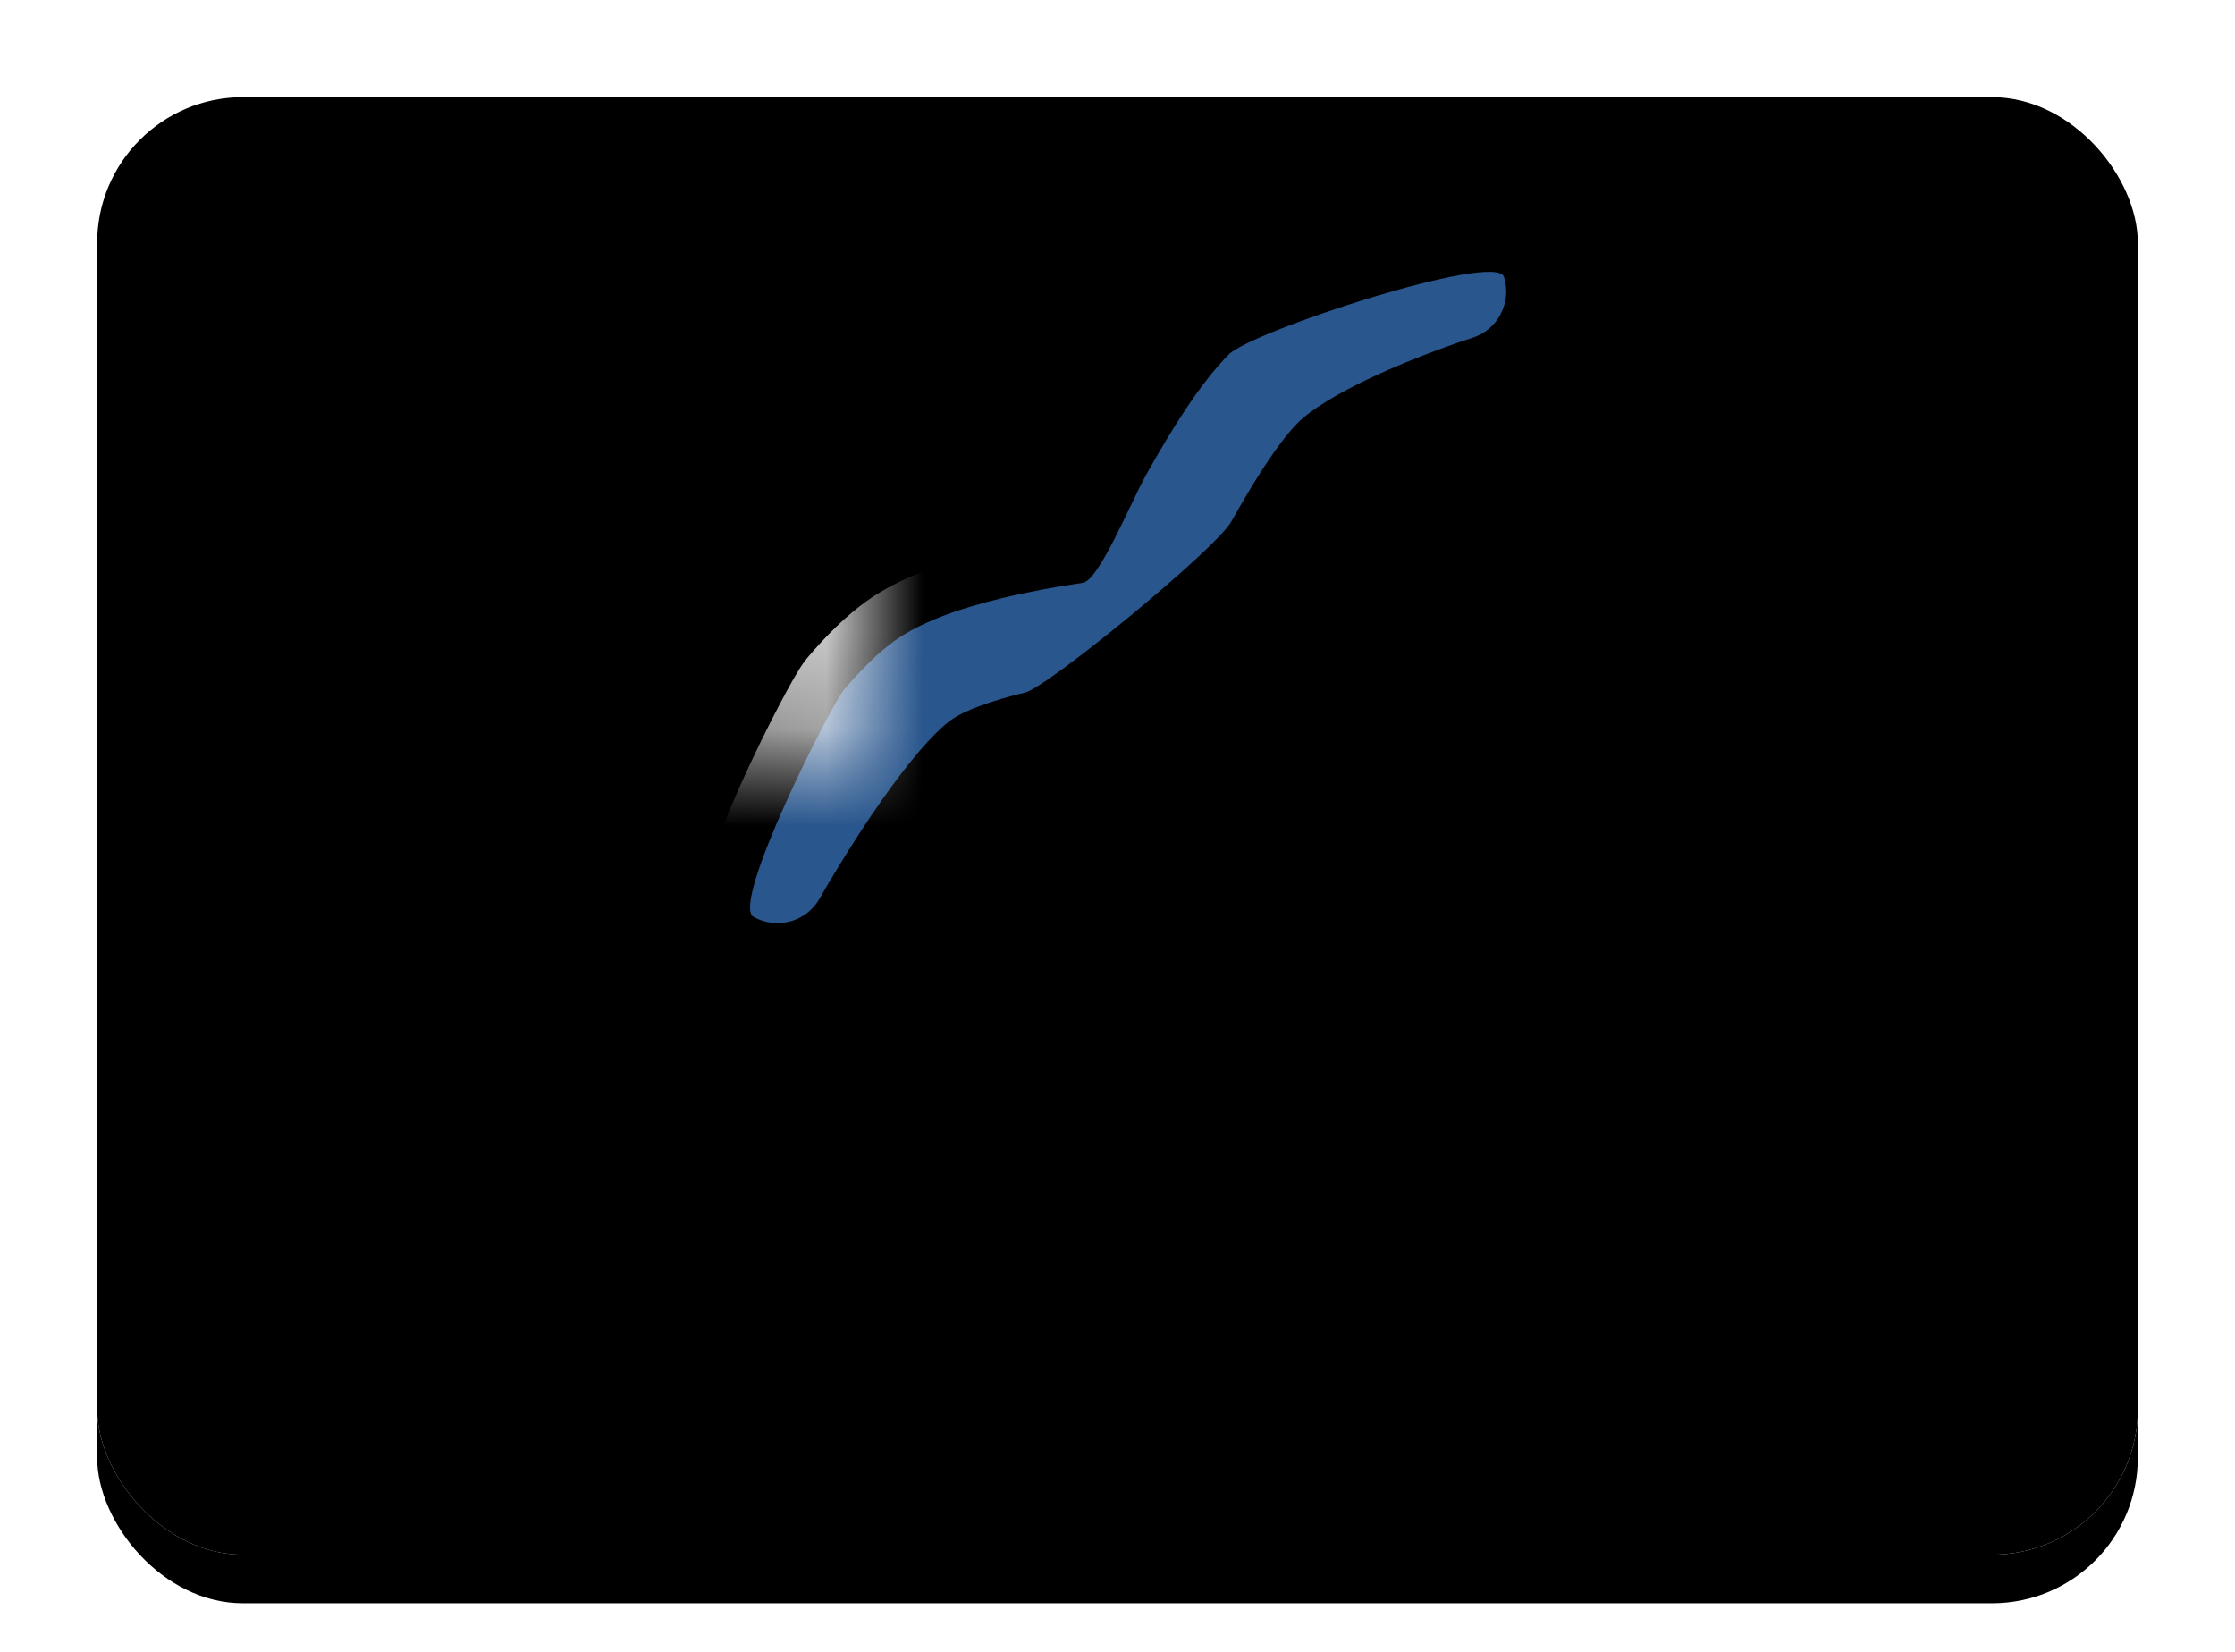 <?xml version="1.0" encoding="UTF-8"?>
<svg width="23px" height="17px" viewBox="0 0 23 17" version="1.1" xmlns="http://www.w3.org/2000/svg" xmlns:xlink="http://www.w3.org/1999/xlink">
    <!-- Generator: Sketch 41.2 (35397) - http://www.bohemiancoding.com/sketch -->
    <title>GP</title>
    <desc>Created with Sketch.</desc>
    <defs>
        <linearGradient x1="50%" y1="0%" x2="50%" y2="100%" id="linearGradient-1">
            <stop stop-color="#FFFFFF" offset="0%"></stop>
            <stop stop-color="#F0F0F0" offset="100%"></stop>
        </linearGradient>
        <rect id="path-2" x="0" y="0" width="21" height="15" rx="1.5"></rect>
        <filter x="-50%" y="-50%" width="200%" height="200%" filterUnits="objectBoundingBox" id="filter-4">
            <feOffset dx="0" dy="0.5" in="SourceAlpha" result="shadowOffsetOuter1"></feOffset>
            <feGaussianBlur stdDeviation="0.5" in="shadowOffsetOuter1" result="shadowBlurOuter1"></feGaussianBlur>
            <feColorMatrix values="0 0 0 0 0   0 0 0 0 0   0 0 0 0 0  0 0 0 0.16 0" type="matrix" in="shadowBlurOuter1"></feColorMatrix>
        </filter>
        <linearGradient x1="50%" y1="0%" x2="50%" y2="100%" id="linearGradient-5">
            <stop stop-color="#25A157" offset="0%"></stop>
            <stop stop-color="#1C8245" offset="100%"></stop>
        </linearGradient>
        <linearGradient x1="50%" y1="0%" x2="50%" y2="100%" id="linearGradient-6">
            <stop stop-color="#30B9F4" offset="0%"></stop>
            <stop stop-color="#1EA2DC" offset="100%"></stop>
        </linearGradient>
        <linearGradient x1="50%" y1="0%" x2="50%" y2="100%" id="linearGradient-7">
            <stop stop-color="#FFE149" offset="0%"></stop>
            <stop stop-color="#FFDD32" offset="100%"></stop>
        </linearGradient>
        <rect id="path-8" x="0" y="0" width="21" height="15" rx="1.5"></rect>
        <filter x="-50%" y="-50%" width="200%" height="200%" filterUnits="objectBoundingBox" id="filter-10">
            <feOffset dx="0" dy="-0.5" in="SourceAlpha" result="shadowOffsetInner1"></feOffset>
            <feComposite in="shadowOffsetInner1" in2="SourceAlpha" operator="arithmetic" k2="-1" k3="1" result="shadowInnerInner1"></feComposite>
            <feColorMatrix values="0 0 0 0 0   0 0 0 0 0   0 0 0 0 0  0 0 0 0.04 0" type="matrix" in="shadowInnerInner1" result="shadowMatrixInner1"></feColorMatrix>
            <feOffset dx="0" dy="0.5" in="SourceAlpha" result="shadowOffsetInner2"></feOffset>
            <feComposite in="shadowOffsetInner2" in2="SourceAlpha" operator="arithmetic" k2="-1" k3="1" result="shadowInnerInner2"></feComposite>
            <feColorMatrix values="0 0 0 0 1   0 0 0 0 1   0 0 0 0 1  0 0 0 0.12 0" type="matrix" in="shadowInnerInner2" result="shadowMatrixInner2"></feColorMatrix>
            <feMerge>
                <feMergeNode in="shadowMatrixInner1"></feMergeNode>
                <feMergeNode in="shadowMatrixInner2"></feMergeNode>
            </feMerge>
        </filter>
        <path d="M12.646,3.647 C12.5,3.793 12.35,3.988 12.191,4.228 C12.064,4.42 11.932,4.64 11.797,4.882 C11.631,5.18 11.311,5.973 11.143,5.998 C10.862,6.039 10.581,6.091 10.316,6.155 C9.843,6.269 9.47,6.407 9.209,6.593 C9.042,6.713 8.87,6.881 8.689,7.094 C8.551,7.257 7.514,9.301 7.755,9.436 C7.996,9.571 8.301,9.486 8.436,9.245 C8.471,9.183 8.535,9.072 8.623,8.929 C8.769,8.689 8.924,8.449 9.08,8.227 C9.21,8.043 9.334,7.879 9.451,7.742 C9.584,7.586 9.701,7.471 9.791,7.407 C9.921,7.314 10.193,7.213 10.55,7.127 C10.783,7.071 12.516,5.648 12.671,5.368 C12.795,5.147 12.913,4.948 13.025,4.78 C13.151,4.59 13.263,4.444 13.354,4.353 C13.491,4.215 13.762,4.05 14.117,3.883 C14.342,3.777 14.586,3.678 14.83,3.588 C14.976,3.534 15.089,3.496 15.151,3.477 C15.414,3.394 15.56,3.113 15.477,2.849 C15.394,2.586 12.884,3.408 12.646,3.647 Z" id="path-11"></path>
        <mask id="mask-12" maskContentUnits="userSpaceOnUse" maskUnits="objectBoundingBox" x="-0.5" y="-0.5" width="8.781" height="7.702">
            <rect x="7.219" y="2.298" width="8.781" height="7.702" fill="white"></rect>
            <use xlink:href="#path-11" fill="black"></use>
        </mask>
    </defs>
    <g id="Flag-Kit" stroke="none" stroke-width="1" fill="none" fill-rule="evenodd">
        <g id="GP">
            <g id="Rectangle-1-Copy-3" transform="translate(1, 1)">
                <mask id="mask-3" fill="white">
                    <use xlink:href="#path-2"></use>
                </mask>
                <g id="Mask">
                    <use fill="black" fill-opacity="1" filter="url(#filter-4)" xlink:href="#path-2"></use>
                    <use fill="url(#linearGradient-1)" fill-rule="evenodd" xlink:href="#path-2"></use>
                </g>
                <g id="Group" mask="url(#mask-3)">
                    <g transform="translate(6, 3)">
                        <rect id="Rectangle-1381" fill="url(#linearGradient-5)" x="2" y="0" width="5" height="5" rx="0.25"></rect>
                        <path d="M2,0.241 C2,0.108 2.115,0 2.25,0 L5.75,0 C5.888,0 5.944,0.094 5.875,0.21 L4.538,2.462 L2.182,2.818 L2.021,4.75 C2.009,4.888 2,4.896 2,4.759 L2,0.241 Z" id="Rectangle-1381-Copy-2" fill="url(#linearGradient-6)"></path>
                        <circle id="Oval-274" fill="url(#linearGradient-7)" cx="2" cy="2" r="1.5"></circle>
                    </g>
                </g>
                <rect id="Rectangle-1381-Copy" fill="url(#linearGradient-7)" mask="url(#mask-3)" x="8" y="11" width="5" height="1" rx="0.25"></rect>
                <path d="M8.141,8.95 L8.16,8.95 C8.2,8.95 8.231,8.988 8.231,9.038 L8.231,9.284 C8.231,9.323 8.251,9.357 8.304,9.357 L8.363,9.357 C8.369,9.357 8.375,9.357 8.375,9.354 C8.375,9.35 8.37,9.346 8.366,9.341 L8.329,9.302 C8.323,9.297 8.319,9.29 8.319,9.282 L8.319,9.043 C8.319,8.98 8.285,8.935 8.246,8.915 C8.286,8.89 8.33,8.838 8.33,8.711 C8.33,8.563 8.269,8.5 8.15,8.5 L8.007,8.5 C8.002,8.5 8,8.503 8,8.507 C8,8.51 8.006,8.514 8.008,8.517 L8.042,8.55 C8.05,8.558 8.053,8.569 8.053,8.582 L8.053,9.275 C8.053,9.289 8.05,9.299 8.042,9.307 L8.008,9.34 C8.006,9.343 8,9.347 8,9.35 C8,9.354 8.002,9.357 8.007,9.357 L8.186,9.357 C8.191,9.357 8.193,9.354 8.193,9.35 C8.193,9.347 8.187,9.343 8.185,9.34 L8.151,9.307 C8.143,9.299 8.141,9.289 8.141,9.275 L8.141,8.95 Z M8.141,8.557 L8.158,8.557 C8.214,8.557 8.237,8.595 8.237,8.711 C8.237,8.849 8.214,8.893 8.158,8.893 L8.141,8.893 L8.141,8.557 Z M8.529,8.557 L8.594,8.557 C8.609,8.557 8.619,8.564 8.624,8.579 L8.686,8.794 C8.687,8.798 8.69,8.802 8.695,8.802 C8.698,8.802 8.701,8.799 8.701,8.795 L8.701,8.51 C8.701,8.505 8.696,8.5 8.691,8.5 L8.395,8.5 C8.391,8.5 8.389,8.503 8.389,8.507 C8.389,8.51 8.394,8.514 8.397,8.517 L8.431,8.55 C8.439,8.558 8.441,8.569 8.441,8.582 L8.441,9.275 C8.441,9.289 8.439,9.299 8.431,9.307 L8.397,9.34 C8.394,9.345 8.389,9.347 8.389,9.35 C8.389,9.354 8.391,9.357 8.395,9.357 L8.691,9.357 C8.697,9.357 8.701,9.353 8.701,9.347 L8.701,9.06 C8.701,9.057 8.698,9.053 8.695,9.053 C8.691,9.053 8.688,9.055 8.687,9.06 L8.625,9.279 C8.621,9.293 8.609,9.3 8.594,9.3 L8.529,9.3 L8.529,8.953 L8.554,8.953 C8.56,8.953 8.565,8.955 8.567,8.961 L8.606,9.044 C8.608,9.049 8.609,9.052 8.614,9.052 C8.617,9.052 8.618,9.05 8.618,9.046 L8.618,8.804 C8.618,8.799 8.617,8.797 8.614,8.797 C8.61,8.797 8.609,8.799 8.607,8.804 L8.567,8.884 C8.565,8.89 8.56,8.892 8.554,8.892 L8.529,8.892 L8.529,8.557 Z M8.969,9.148 C8.969,9.257 8.944,9.3 8.909,9.3 C8.867,9.3 8.854,9.236 8.854,8.907 C8.854,8.666 8.867,8.557 8.915,8.557 C8.966,8.557 9.015,8.705 9.039,8.79 C9.041,8.797 9.045,8.802 9.049,8.802 C9.053,8.802 9.055,8.798 9.055,8.794 L9.055,8.519 C9.055,8.508 9.053,8.5 9.047,8.5 C9.041,8.5 9.034,8.506 9.024,8.515 C9.013,8.525 9.001,8.533 8.995,8.533 C8.991,8.533 8.983,8.53 8.978,8.526 C8.967,8.517 8.944,8.5 8.906,8.5 C8.766,8.5 8.76,8.765 8.76,8.906 C8.76,9.097 8.766,9.357 8.909,9.357 C8.934,9.357 8.957,9.343 8.981,9.322 C8.985,9.318 8.989,9.317 8.992,9.317 C8.997,9.317 8.999,9.318 9.003,9.322 L9.038,9.353 C9.04,9.355 9.045,9.357 9.049,9.357 C9.053,9.357 9.055,9.355 9.055,9.351 L9.055,8.993 C9.055,8.981 9.058,8.973 9.066,8.967 L9.099,8.94 C9.103,8.935 9.105,8.933 9.105,8.929 C9.105,8.924 9.102,8.922 9.097,8.922 L8.928,8.922 C8.922,8.922 8.919,8.924 8.919,8.929 C8.919,8.933 8.92,8.935 8.925,8.94 L8.957,8.967 C8.965,8.974 8.969,8.981 8.969,8.993 L8.969,9.148 Z M9.171,9.275 C9.171,9.289 9.169,9.299 9.161,9.307 L9.127,9.34 C9.125,9.343 9.119,9.347 9.119,9.35 C9.119,9.354 9.121,9.357 9.126,9.357 L9.305,9.357 C9.31,9.357 9.312,9.354 9.312,9.35 C9.312,9.347 9.306,9.343 9.304,9.34 L9.27,9.307 C9.262,9.299 9.259,9.289 9.259,9.275 L9.259,8.582 C9.259,8.569 9.262,8.558 9.27,8.55 L9.304,8.517 C9.306,8.514 9.312,8.51 9.312,8.507 C9.312,8.503 9.31,8.5 9.305,8.5 L9.126,8.5 C9.121,8.5 9.119,8.503 9.119,8.507 C9.119,8.51 9.125,8.514 9.127,8.517 L9.161,8.55 C9.169,8.558 9.171,8.569 9.171,8.582 L9.171,9.275 Z M9.51,8.5 C9.373,8.5 9.358,8.741 9.358,8.906 C9.358,9.122 9.373,9.357 9.51,9.357 C9.648,9.357 9.663,9.122 9.663,8.906 C9.663,8.741 9.648,8.5 9.51,8.5 L9.51,8.5 Z M9.51,8.557 C9.544,8.557 9.569,8.653 9.569,8.907 C9.569,9.204 9.544,9.3 9.51,9.3 C9.477,9.3 9.451,9.204 9.451,8.907 C9.451,8.653 9.477,8.557 9.51,8.557 L9.51,8.557 Z M9.755,9.275 C9.755,9.289 9.752,9.298 9.745,9.307 L9.717,9.34 C9.714,9.343 9.709,9.347 9.709,9.351 C9.709,9.354 9.711,9.357 9.715,9.357 L9.866,9.357 C9.871,9.357 9.873,9.354 9.873,9.351 C9.873,9.347 9.869,9.343 9.865,9.34 L9.834,9.306 C9.826,9.298 9.823,9.289 9.823,9.275 L9.823,8.706 L9.825,8.706 L9.959,9.329 C9.962,9.346 9.971,9.357 9.982,9.357 L10.03,9.357 C10.038,9.357 10.041,9.353 10.041,9.345 L10.041,8.582 C10.041,8.569 10.045,8.559 10.051,8.55 L10.08,8.517 C10.083,8.514 10.088,8.51 10.088,8.506 C10.088,8.503 10.086,8.5 10.081,8.5 L9.93,8.5 C9.926,8.5 9.923,8.503 9.923,8.506 C9.923,8.51 9.929,8.514 9.931,8.517 L9.963,8.551 C9.971,8.559 9.974,8.569 9.974,8.582 L9.974,9.011 L9.971,9.011 L9.866,8.519 C9.864,8.508 9.861,8.5 9.853,8.5 L9.715,8.5 C9.711,8.5 9.709,8.503 9.709,8.506 C9.709,8.51 9.714,8.514 9.717,8.517 L9.745,8.55 C9.752,8.559 9.755,8.569 9.755,8.582 L9.755,9.275 Z M8.227,10.291 C8.227,10.399 8.202,10.443 8.167,10.443 C8.126,10.443 8.112,10.379 8.112,10.05 C8.112,9.809 8.126,9.7 8.174,9.7 C8.224,9.7 8.273,9.847 8.297,9.933 C8.299,9.94 8.303,9.945 8.307,9.945 C8.311,9.945 8.313,9.941 8.313,9.937 L8.313,9.662 C8.313,9.651 8.311,9.643 8.305,9.643 C8.299,9.643 8.293,9.649 8.282,9.658 C8.271,9.668 8.259,9.676 8.254,9.676 C8.249,9.676 8.241,9.673 8.237,9.669 C8.225,9.66 8.202,9.643 8.165,9.643 C8.024,9.643 8.018,9.908 8.018,10.049 C8.018,10.239 8.024,10.5 8.167,10.5 C8.192,10.5 8.215,10.486 8.239,10.465 C8.243,10.461 8.247,10.46 8.25,10.46 C8.255,10.46 8.257,10.461 8.262,10.465 L8.296,10.495 C8.298,10.498 8.303,10.5 8.307,10.5 C8.311,10.5 8.313,10.498 8.313,10.494 L8.313,10.135 C8.313,10.124 8.317,10.116 8.325,10.11 L8.358,10.083 C8.361,10.078 8.363,10.076 8.363,10.071 C8.363,10.067 8.36,10.065 8.355,10.065 L8.186,10.065 C8.181,10.065 8.177,10.067 8.177,10.071 C8.177,10.076 8.178,10.078 8.183,10.083 L8.215,10.11 C8.223,10.117 8.227,10.124 8.227,10.135 L8.227,10.291 Z M8.418,10.377 C8.418,10.447 8.465,10.5 8.555,10.5 C8.633,10.5 8.688,10.447 8.688,10.377 L8.688,9.725 C8.688,9.711 8.691,9.7 8.697,9.693 L8.733,9.66 C8.736,9.657 8.738,9.653 8.738,9.65 C8.738,9.646 8.736,9.643 8.731,9.643 L8.575,9.643 C8.57,9.643 8.568,9.646 8.568,9.65 C8.568,9.653 8.57,9.657 8.574,9.66 L8.609,9.693 C8.616,9.7 8.618,9.711 8.618,9.725 L8.618,10.347 C8.618,10.397 8.607,10.443 8.565,10.443 C8.511,10.443 8.506,10.397 8.506,10.347 L8.506,9.725 C8.506,9.711 8.51,9.7 8.515,9.693 L8.551,9.66 C8.554,9.657 8.557,9.653 8.557,9.65 C8.557,9.646 8.554,9.643 8.55,9.643 L8.375,9.643 C8.37,9.643 8.368,9.646 8.368,9.65 C8.368,9.653 8.37,9.657 8.374,9.66 L8.409,9.693 C8.416,9.7 8.418,9.711 8.418,9.725 L8.418,10.377 Z M8.985,10.429 C8.986,10.439 8.984,10.447 8.979,10.452 L8.949,10.483 C8.945,10.486 8.941,10.49 8.941,10.493 C8.941,10.497 8.943,10.5 8.949,10.5 L9.113,10.5 C9.119,10.5 9.121,10.497 9.121,10.493 C9.121,10.49 9.118,10.486 9.114,10.483 L9.081,10.453 C9.073,10.446 9.07,10.434 9.069,10.422 L8.96,9.655 C8.959,9.649 8.955,9.643 8.95,9.643 L8.907,9.643 C8.902,9.643 8.899,9.647 8.898,9.653 L8.794,10.421 C8.793,10.431 8.792,10.443 8.785,10.45 L8.753,10.482 C8.75,10.485 8.745,10.49 8.745,10.493 C8.745,10.497 8.747,10.5 8.752,10.5 L8.883,10.5 C8.889,10.5 8.891,10.497 8.891,10.493 C8.891,10.49 8.885,10.485 8.88,10.479 L8.855,10.453 C8.85,10.447 8.848,10.441 8.849,10.433 L8.866,10.307 C8.867,10.302 8.87,10.299 8.873,10.299 L8.958,10.299 C8.963,10.299 8.967,10.303 8.968,10.309 L8.985,10.429 Z M8.88,10.238 C8.878,10.238 8.875,10.236 8.877,10.231 L8.914,9.95 L8.917,9.95 L8.957,10.23 C8.958,10.235 8.955,10.238 8.952,10.238 L8.88,10.238 Z M9.19,10.418 C9.19,10.431 9.187,10.442 9.179,10.45 L9.145,10.483 C9.143,10.487 9.137,10.49 9.137,10.493 C9.137,10.497 9.139,10.5 9.144,10.5 L9.295,10.5 C9.41,10.5 9.479,10.422 9.479,10.05 C9.479,9.754 9.41,9.643 9.295,9.643 L9.144,9.643 C9.139,9.643 9.137,9.646 9.137,9.65 C9.137,9.653 9.143,9.657 9.145,9.66 L9.179,9.693 C9.187,9.701 9.19,9.711 9.19,9.725 L9.19,10.418 Z M9.278,9.7 L9.298,9.7 C9.343,9.7 9.385,9.743 9.385,10.05 C9.385,10.399 9.343,10.443 9.298,10.443 L9.278,10.443 L9.278,9.7 Z M9.665,9.7 L9.73,9.7 C9.745,9.7 9.755,9.707 9.76,9.722 L9.822,9.937 C9.823,9.941 9.826,9.945 9.831,9.945 C9.834,9.945 9.837,9.942 9.837,9.938 L9.837,9.653 C9.837,9.647 9.832,9.643 9.827,9.643 L9.531,9.643 C9.527,9.643 9.525,9.646 9.525,9.65 C9.525,9.653 9.53,9.657 9.533,9.66 L9.567,9.693 C9.575,9.701 9.577,9.711 9.577,9.725 L9.577,10.418 C9.577,10.431 9.575,10.442 9.567,10.45 L9.533,10.483 C9.53,10.487 9.525,10.49 9.525,10.493 C9.525,10.497 9.527,10.5 9.531,10.5 L9.827,10.5 C9.833,10.5 9.837,10.495 9.837,10.49 L9.837,10.203 C9.837,10.199 9.834,10.196 9.831,10.196 C9.827,10.196 9.824,10.198 9.823,10.203 L9.761,10.422 C9.757,10.436 9.745,10.443 9.73,10.443 L9.665,10.443 L9.665,10.095 L9.69,10.095 C9.696,10.095 9.701,10.098 9.703,10.103 L9.742,10.187 C9.744,10.191 9.745,10.195 9.75,10.195 C9.753,10.195 9.754,10.193 9.754,10.189 L9.754,9.947 C9.754,9.942 9.753,9.94 9.75,9.94 C9.746,9.94 9.745,9.942 9.743,9.947 L9.703,10.027 C9.701,10.033 9.696,10.035 9.69,10.035 L9.665,10.035 L9.665,9.7 Z M9.93,10.418 C9.93,10.431 9.928,10.442 9.92,10.45 L9.886,10.483 C9.883,10.487 9.878,10.49 9.878,10.493 C9.878,10.497 9.88,10.5 9.885,10.5 L10.165,10.5 C10.174,10.5 10.177,10.494 10.177,10.484 L10.177,10.204 C10.177,10.199 10.175,10.196 10.171,10.196 C10.167,10.196 10.167,10.199 10.165,10.204 L10.094,10.426 C10.089,10.439 10.078,10.443 10.064,10.443 L10.018,10.443 L10.018,9.725 C10.018,9.711 10.021,9.701 10.029,9.693 L10.063,9.66 C10.065,9.657 10.071,9.653 10.071,9.65 C10.071,9.646 10.069,9.643 10.064,9.643 L9.885,9.643 C9.88,9.643 9.878,9.646 9.878,9.65 C9.878,9.653 9.883,9.657 9.886,9.66 L9.92,9.693 C9.928,9.701 9.93,9.711 9.93,9.725 L9.93,10.418 Z M10.389,9.643 C10.251,9.643 10.237,9.884 10.237,10.049 C10.237,10.265 10.251,10.5 10.389,10.5 C10.527,10.5 10.542,10.265 10.542,10.049 C10.542,9.884 10.527,9.643 10.389,9.643 L10.389,9.643 Z M10.389,9.7 C10.423,9.7 10.448,9.796 10.448,10.05 C10.448,10.347 10.423,10.443 10.389,10.443 C10.355,10.443 10.33,10.347 10.33,10.05 C10.33,9.796 10.355,9.7 10.389,9.7 L10.389,9.7 Z M10.629,10.377 C10.629,10.447 10.675,10.5 10.766,10.5 C10.843,10.5 10.898,10.447 10.898,10.377 L10.898,9.725 C10.898,9.711 10.902,9.7 10.907,9.693 L10.943,9.66 C10.946,9.657 10.949,9.653 10.949,9.65 C10.949,9.646 10.946,9.643 10.942,9.643 L10.785,9.643 C10.781,9.643 10.778,9.646 10.778,9.65 C10.778,9.653 10.781,9.657 10.784,9.66 L10.819,9.693 C10.826,9.7 10.829,9.711 10.829,9.725 L10.829,10.347 C10.829,10.397 10.817,10.443 10.775,10.443 C10.721,10.443 10.717,10.397 10.717,10.347 L10.717,9.725 C10.717,9.711 10.72,9.7 10.726,9.693 L10.761,9.66 C10.765,9.657 10.767,9.653 10.767,9.65 C10.767,9.646 10.765,9.643 10.76,9.643 L10.585,9.643 C10.581,9.643 10.578,9.646 10.578,9.65 C10.578,9.653 10.581,9.657 10.584,9.66 L10.619,9.693 C10.626,9.7 10.629,9.711 10.629,9.725 L10.629,10.377 Z M11.019,10.418 C11.019,10.431 11.017,10.442 11.009,10.45 L10.975,10.483 C10.973,10.487 10.967,10.49 10.967,10.493 C10.967,10.497 10.969,10.5 10.974,10.5 L11.161,10.5 C11.166,10.5 11.168,10.497 11.168,10.493 C11.168,10.49 11.163,10.486 11.16,10.483 L11.118,10.45 C11.109,10.443 11.107,10.431 11.107,10.418 L11.107,10.101 L11.146,10.101 C11.249,10.101 11.297,10.012 11.297,9.865 C11.297,9.69 11.235,9.643 11.146,9.643 L10.974,9.643 C10.969,9.643 10.967,9.646 10.967,9.65 C10.967,9.653 10.973,9.657 10.975,9.66 L11.009,9.693 C11.017,9.701 11.019,9.711 11.019,9.725 L11.019,10.418 Z M11.107,9.7 L11.141,9.7 C11.189,9.7 11.203,9.738 11.203,9.865 C11.203,9.991 11.189,10.044 11.141,10.044 L11.107,10.044 L11.107,9.7 Z M11.479,9.7 L11.544,9.7 C11.559,9.7 11.569,9.707 11.574,9.722 L11.635,9.937 C11.637,9.941 11.64,9.945 11.645,9.945 C11.648,9.945 11.65,9.942 11.65,9.938 L11.65,9.653 C11.65,9.647 11.646,9.643 11.641,9.643 L11.345,9.643 C11.341,9.643 11.338,9.646 11.338,9.65 C11.338,9.653 11.344,9.657 11.346,9.66 L11.381,9.693 C11.389,9.701 11.391,9.711 11.391,9.725 L11.391,10.418 C11.391,10.431 11.389,10.442 11.381,10.45 L11.346,10.483 C11.344,10.487 11.338,10.49 11.338,10.493 C11.338,10.497 11.341,10.5 11.345,10.5 L11.641,10.5 C11.647,10.5 11.65,10.495 11.65,10.49 L11.65,10.203 C11.65,10.199 11.648,10.196 11.645,10.196 C11.641,10.196 11.638,10.198 11.637,10.203 L11.575,10.422 C11.57,10.436 11.559,10.443 11.544,10.443 L11.479,10.443 L11.479,10.095 L11.504,10.095 C11.51,10.095 11.514,10.098 11.517,10.103 L11.555,10.187 C11.558,10.191 11.559,10.195 11.563,10.195 C11.567,10.195 11.568,10.193 11.568,10.189 L11.568,9.947 C11.568,9.942 11.567,9.94 11.563,9.94 C11.56,9.94 11.559,9.942 11.557,9.947 L11.517,10.027 C11.514,10.033 11.51,10.035 11.504,10.035 L11.479,10.035 L11.479,9.7 Z" id="REGION" fill="#000000" mask="url(#mask-3)"></path>
                <mask id="mask-9" fill="white">
                    <use xlink:href="#path-8"></use>
                </mask>
                <g id="Depth" fill-opacity="1" fill="black">
                    <use filter="url(#filter-10)" xlink:href="#path-8"></use>
                </g>
            </g>
            <g id="Line">
                <use fill="#29568D" fill-rule="evenodd" xlink:href="#path-11"></use>
                <use stroke="#FFFFFF" mask="url(#mask-12)" stroke-width="1" xlink:href="#path-11"></use>
            </g>
        </g>
    </g>
</svg>